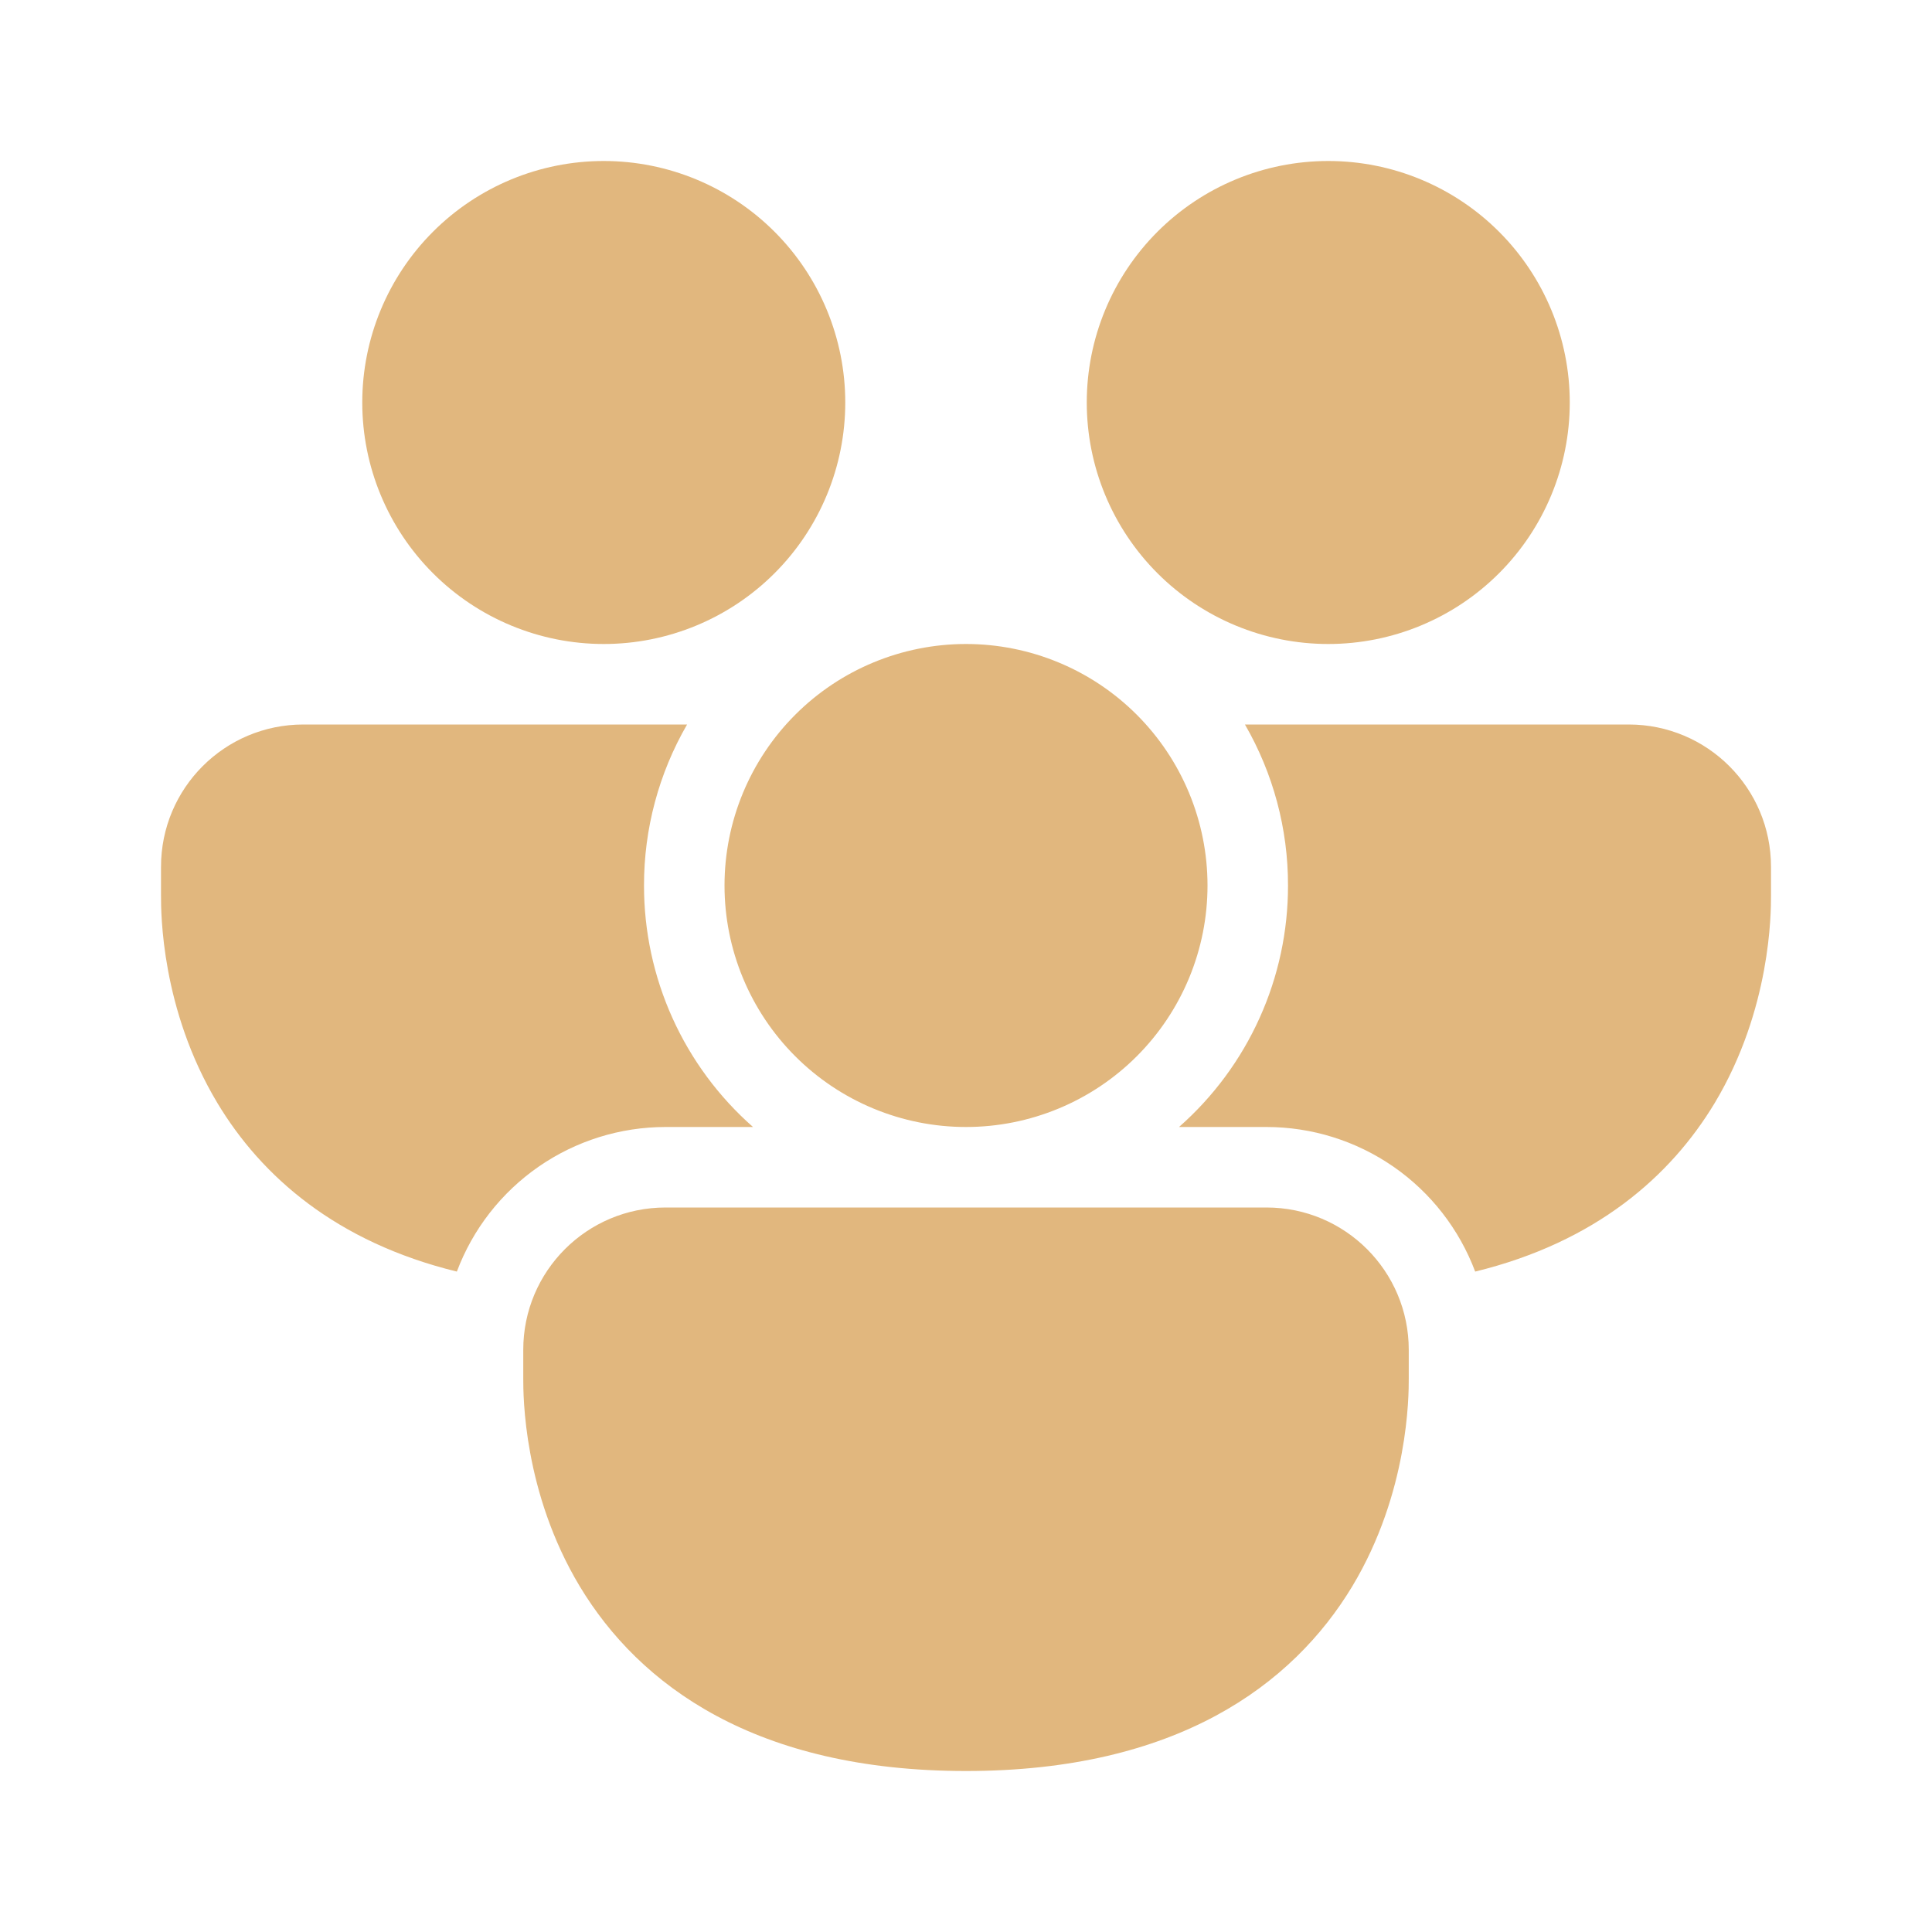 <svg width="124" height="124" viewBox="0 0 124 124" fill="none" xmlns="http://www.w3.org/2000/svg">
<g id="fluent:people-community-24-filled">
<path id="Vector" d="M38.751 41.333C42.861 41.333 46.804 39.7 49.711 36.793C52.618 33.887 54.251 29.944 54.251 25.833C54.251 21.722 52.618 17.78 49.711 14.873C46.804 11.966 42.861 10.333 38.751 10.333C34.64 10.333 30.697 11.966 27.791 14.873C24.884 17.78 23.251 21.722 23.251 25.833C23.251 29.944 24.884 33.887 27.791 36.793C30.697 39.7 34.64 41.333 38.751 41.333ZM10.334 55.635C10.334 50.582 14.421 46.5 19.469 46.5H44.098C42.282 49.64 41.328 53.205 41.334 56.833C41.331 59.766 41.953 62.665 43.159 65.338C44.365 68.011 46.128 70.396 48.33 72.333H42.719C39.807 72.333 36.964 73.222 34.57 74.88C32.176 76.538 30.345 78.887 29.322 81.613C21.582 79.722 16.782 75.5 13.956 70.799C10.334 64.769 10.334 58.569 10.334 57.489V55.635ZM82.667 56.833C82.674 53.205 81.72 49.64 79.903 46.5H104.533C109.586 46.5 113.667 50.587 113.667 55.635V57.495C113.667 58.564 113.667 64.769 110.051 70.799C107.219 75.5 102.419 79.722 94.68 81.613C93.656 78.886 91.826 76.537 89.432 74.879C87.038 73.221 84.195 72.333 81.283 72.333H75.672C77.873 70.396 79.636 68.011 80.842 65.338C82.049 62.665 82.671 59.766 82.667 56.833ZM100.751 25.833C100.751 29.944 99.118 33.887 96.211 36.793C93.304 39.7 89.362 41.333 85.251 41.333C81.14 41.333 77.197 39.7 74.29 36.793C71.384 33.887 69.751 29.944 69.751 25.833C69.751 21.722 71.384 17.78 74.29 14.873C77.197 11.966 81.14 10.333 85.251 10.333C89.362 10.333 93.304 11.966 96.211 14.873C99.118 17.78 100.751 21.722 100.751 25.833ZM33.584 86.635C33.584 81.582 37.671 77.5 42.719 77.5H81.283C86.331 77.5 90.417 81.587 90.417 86.635V88.495C90.417 89.564 90.417 95.769 86.801 101.799C82.962 108.174 75.501 113.667 62.001 113.667C48.5 113.667 41.034 108.174 37.201 101.799C33.584 95.769 33.584 89.569 33.584 88.489V86.635ZM62.001 72.333C64.036 72.333 66.052 71.932 67.932 71.153C69.813 70.374 71.522 69.233 72.961 67.793C74.4 66.354 75.542 64.645 76.321 62.765C77.1 60.884 77.501 58.869 77.501 56.833C77.501 54.798 77.1 52.782 76.321 50.902C75.542 49.021 74.4 47.312 72.961 45.873C71.522 44.434 69.813 43.292 67.932 42.513C66.052 41.734 64.036 41.333 62.001 41.333C57.89 41.333 53.947 42.966 51.041 45.873C48.134 48.78 46.501 52.722 46.501 56.833C46.501 60.944 48.134 64.887 51.041 67.793C53.947 70.7 57.89 72.333 62.001 72.333Z" fill="#E1B77E"/>
</g>
</svg>
